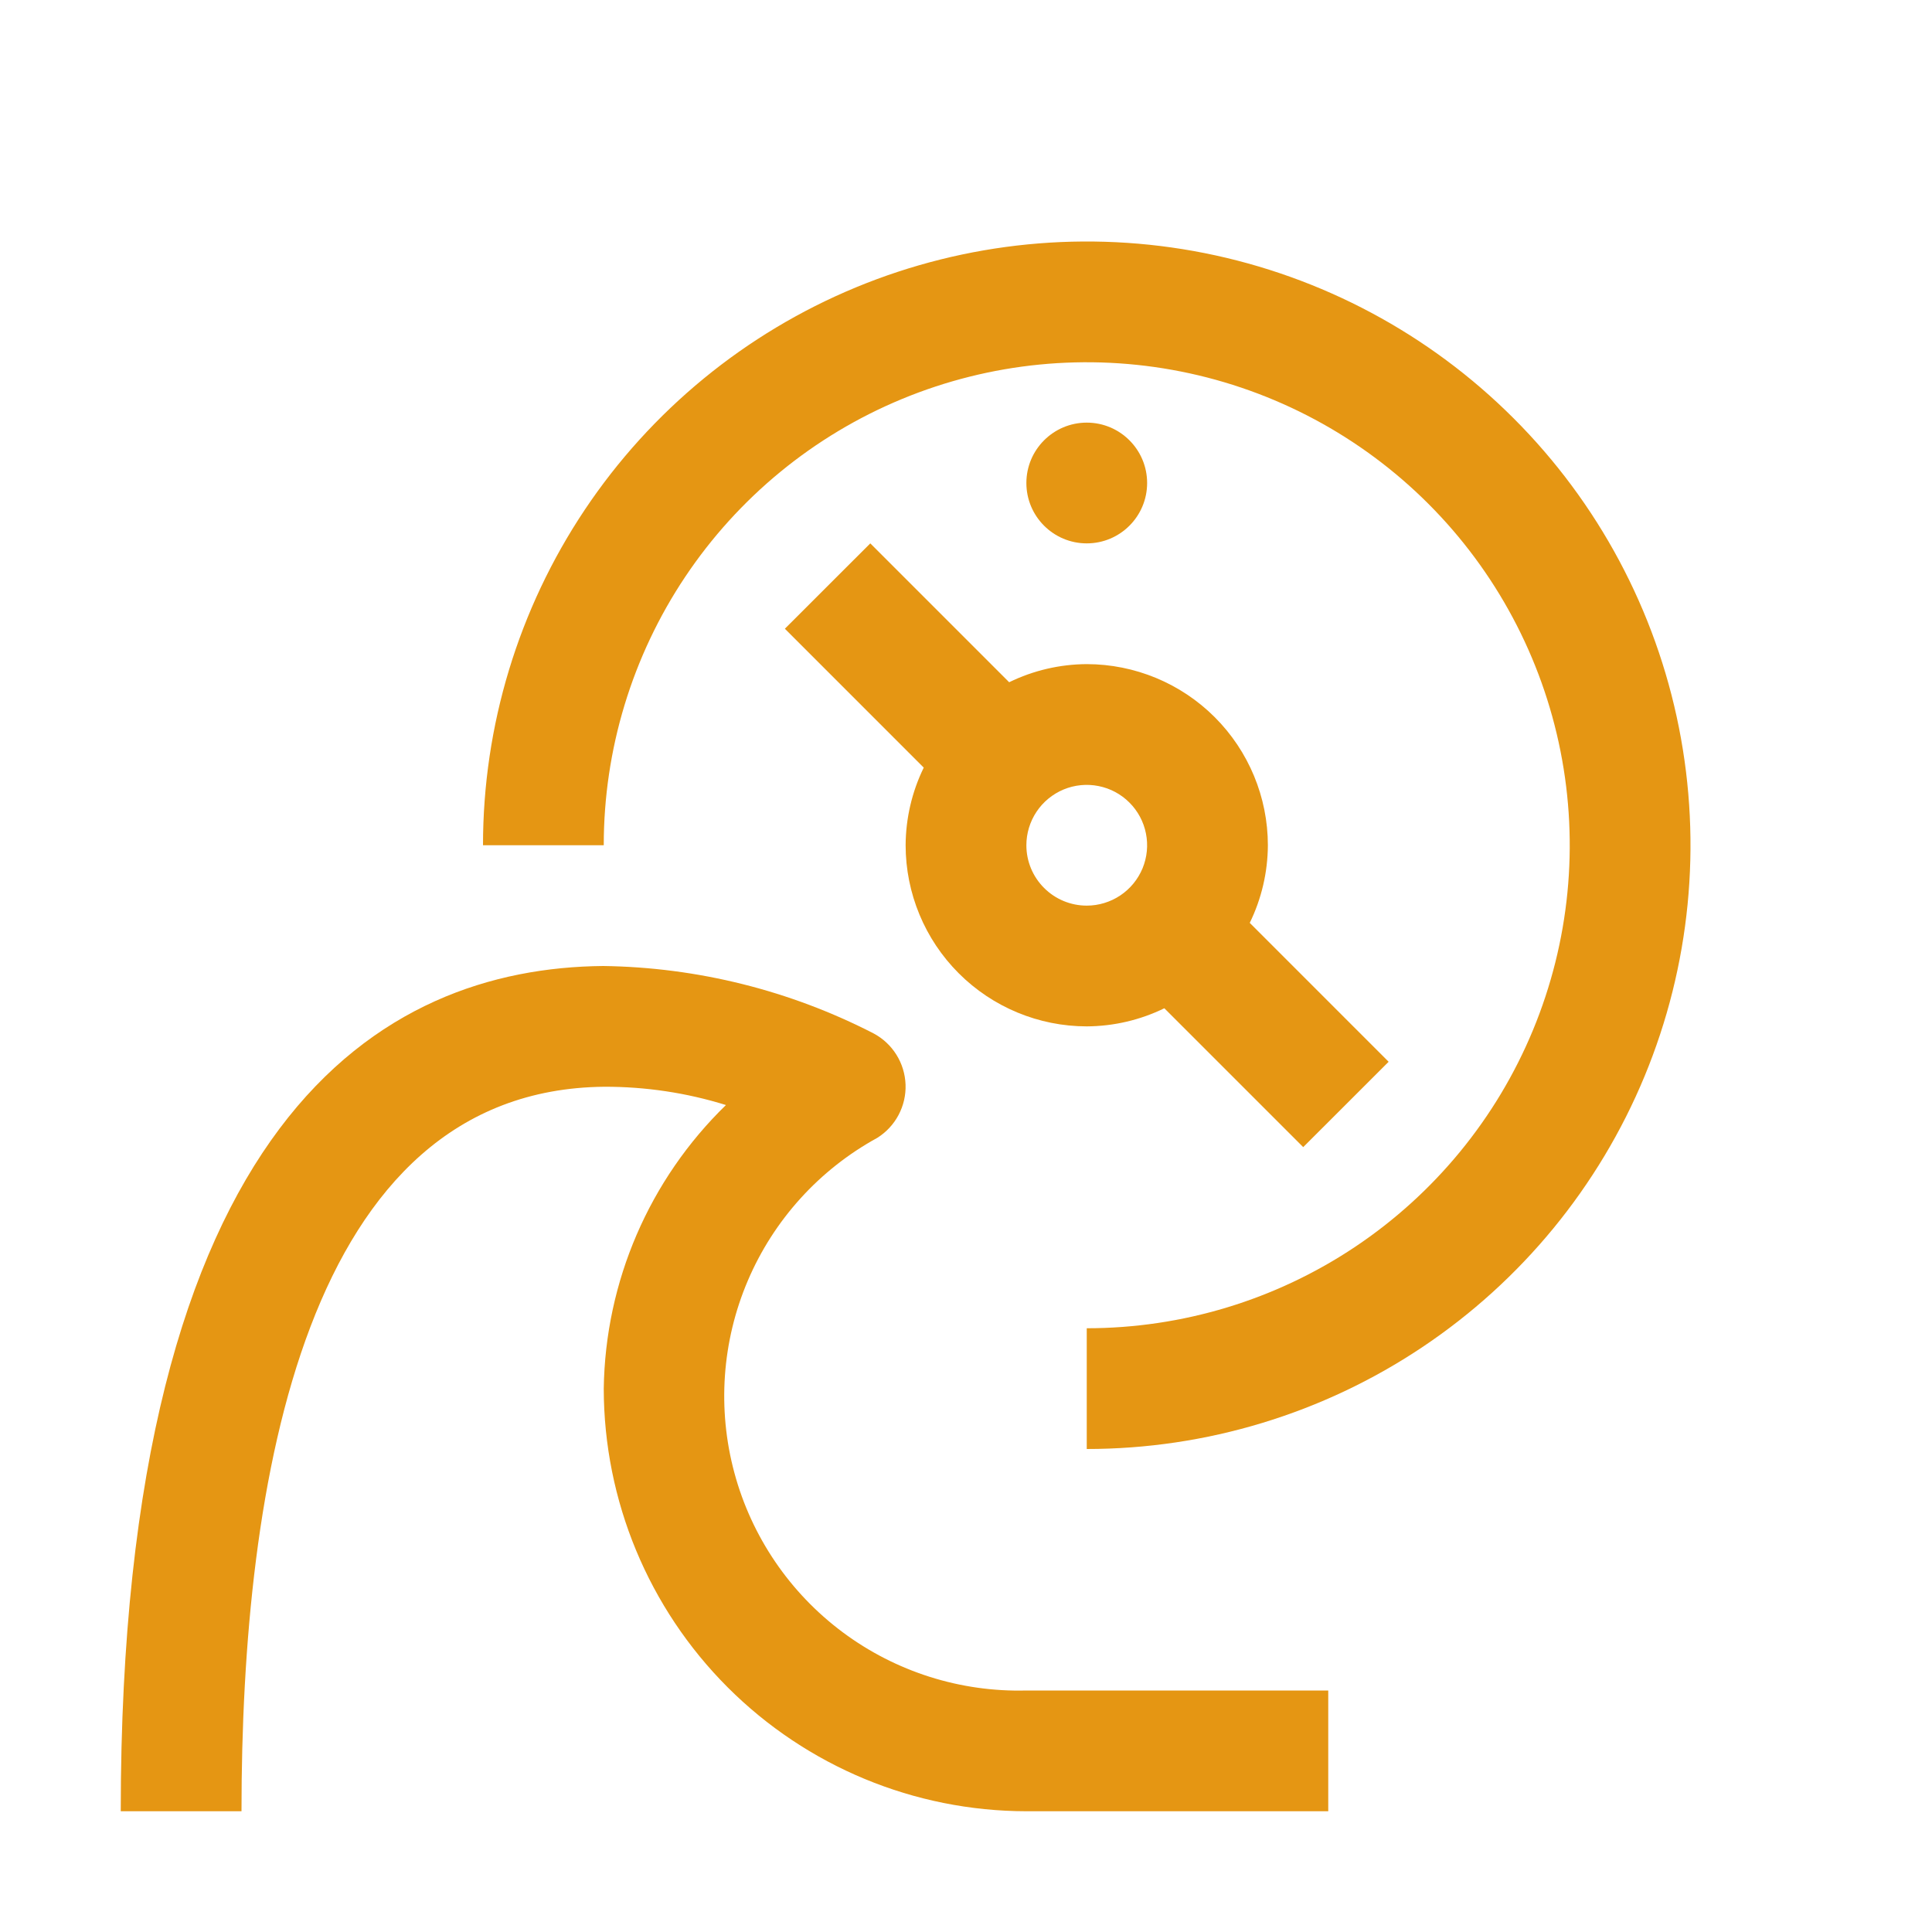 <svg width="56" height="56" viewBox="0 0 56 56" fill="none" xmlns="http://www.w3.org/2000/svg">
<path d="M38.5 52.5H29.75C26.502 52.496 23.389 51.205 21.092 48.908C18.796 46.611 17.504 43.498 17.5 40.25C17.544 37.149 18.818 34.192 21.042 32.03C19.901 31.675 18.712 31.497 17.517 31.5C8.825 31.582 7 42.964 7 52.5H3.5C3.5 32.358 11.104 28.059 17.483 28C20.212 28.037 22.895 28.706 25.323 29.955C25.593 30.099 25.821 30.312 25.984 30.573C26.146 30.833 26.237 31.131 26.248 31.438C26.259 31.745 26.188 32.049 26.044 32.32C25.9 32.591 25.688 32.819 25.427 32.982C23.748 33.902 22.427 35.359 21.676 37.12C20.925 38.881 20.788 40.843 21.287 42.692C21.785 44.54 22.891 46.167 24.426 47.311C25.961 48.455 27.836 49.05 29.75 49H38.5V52.5Z" fill="#E59613"/>
<path d="M31.5 42V38.5C34.269 38.5 36.976 37.679 39.278 36.141C41.58 34.602 43.375 32.416 44.434 29.858C45.494 27.299 45.771 24.485 45.231 21.769C44.691 19.053 43.357 16.558 41.4 14.601C39.442 12.643 36.947 11.309 34.231 10.769C31.515 10.229 28.701 10.506 26.142 11.566C23.584 12.625 21.398 14.42 19.859 16.722C18.321 19.024 17.5 21.731 17.5 24.5H14C14 21.039 15.026 17.655 16.949 14.777C18.872 11.9 21.605 9.657 24.803 8.332C28.001 7.008 31.519 6.661 34.914 7.336C38.309 8.012 41.427 9.678 43.874 12.126C46.322 14.573 47.989 17.691 48.664 21.086C49.339 24.481 48.992 27.999 47.668 31.197C46.343 34.395 44.1 37.128 41.222 39.051C38.345 40.974 34.961 42 31.5 42Z" fill="#E59613"/>
<path d="M31.5 15.75C32.467 15.75 33.25 14.966 33.25 14C33.25 13.034 32.467 12.25 31.5 12.25C30.534 12.25 29.75 13.034 29.75 14C29.75 14.966 30.534 15.75 31.5 15.75Z" fill="#E59613"/>
<path d="M40.25 30.776L36.225 26.75C36.567 26.049 36.746 25.28 36.75 24.5C36.749 23.108 36.195 21.773 35.211 20.789C34.227 19.805 32.892 19.251 31.5 19.25C30.721 19.254 29.952 19.433 29.251 19.775L25.226 15.75L22.75 18.224L26.775 22.25C26.433 22.951 26.254 23.72 26.25 24.5C26.251 25.892 26.805 27.227 27.789 28.211C28.773 29.195 30.108 29.749 31.5 29.75C32.279 29.746 33.048 29.567 33.749 29.225L37.774 33.25L40.25 30.776ZM29.75 24.5C29.75 24.154 29.853 23.816 30.045 23.528C30.237 23.24 30.511 23.016 30.83 22.883C31.15 22.751 31.502 22.716 31.841 22.784C32.181 22.851 32.493 23.018 32.737 23.263C32.982 23.507 33.149 23.819 33.216 24.159C33.284 24.498 33.249 24.85 33.117 25.17C32.984 25.489 32.76 25.763 32.472 25.955C32.184 26.147 31.846 26.25 31.5 26.25C31.036 26.25 30.591 26.066 30.263 25.737C29.934 25.409 29.75 24.964 29.75 24.5Z" fill="#E59613"/>
</svg>
